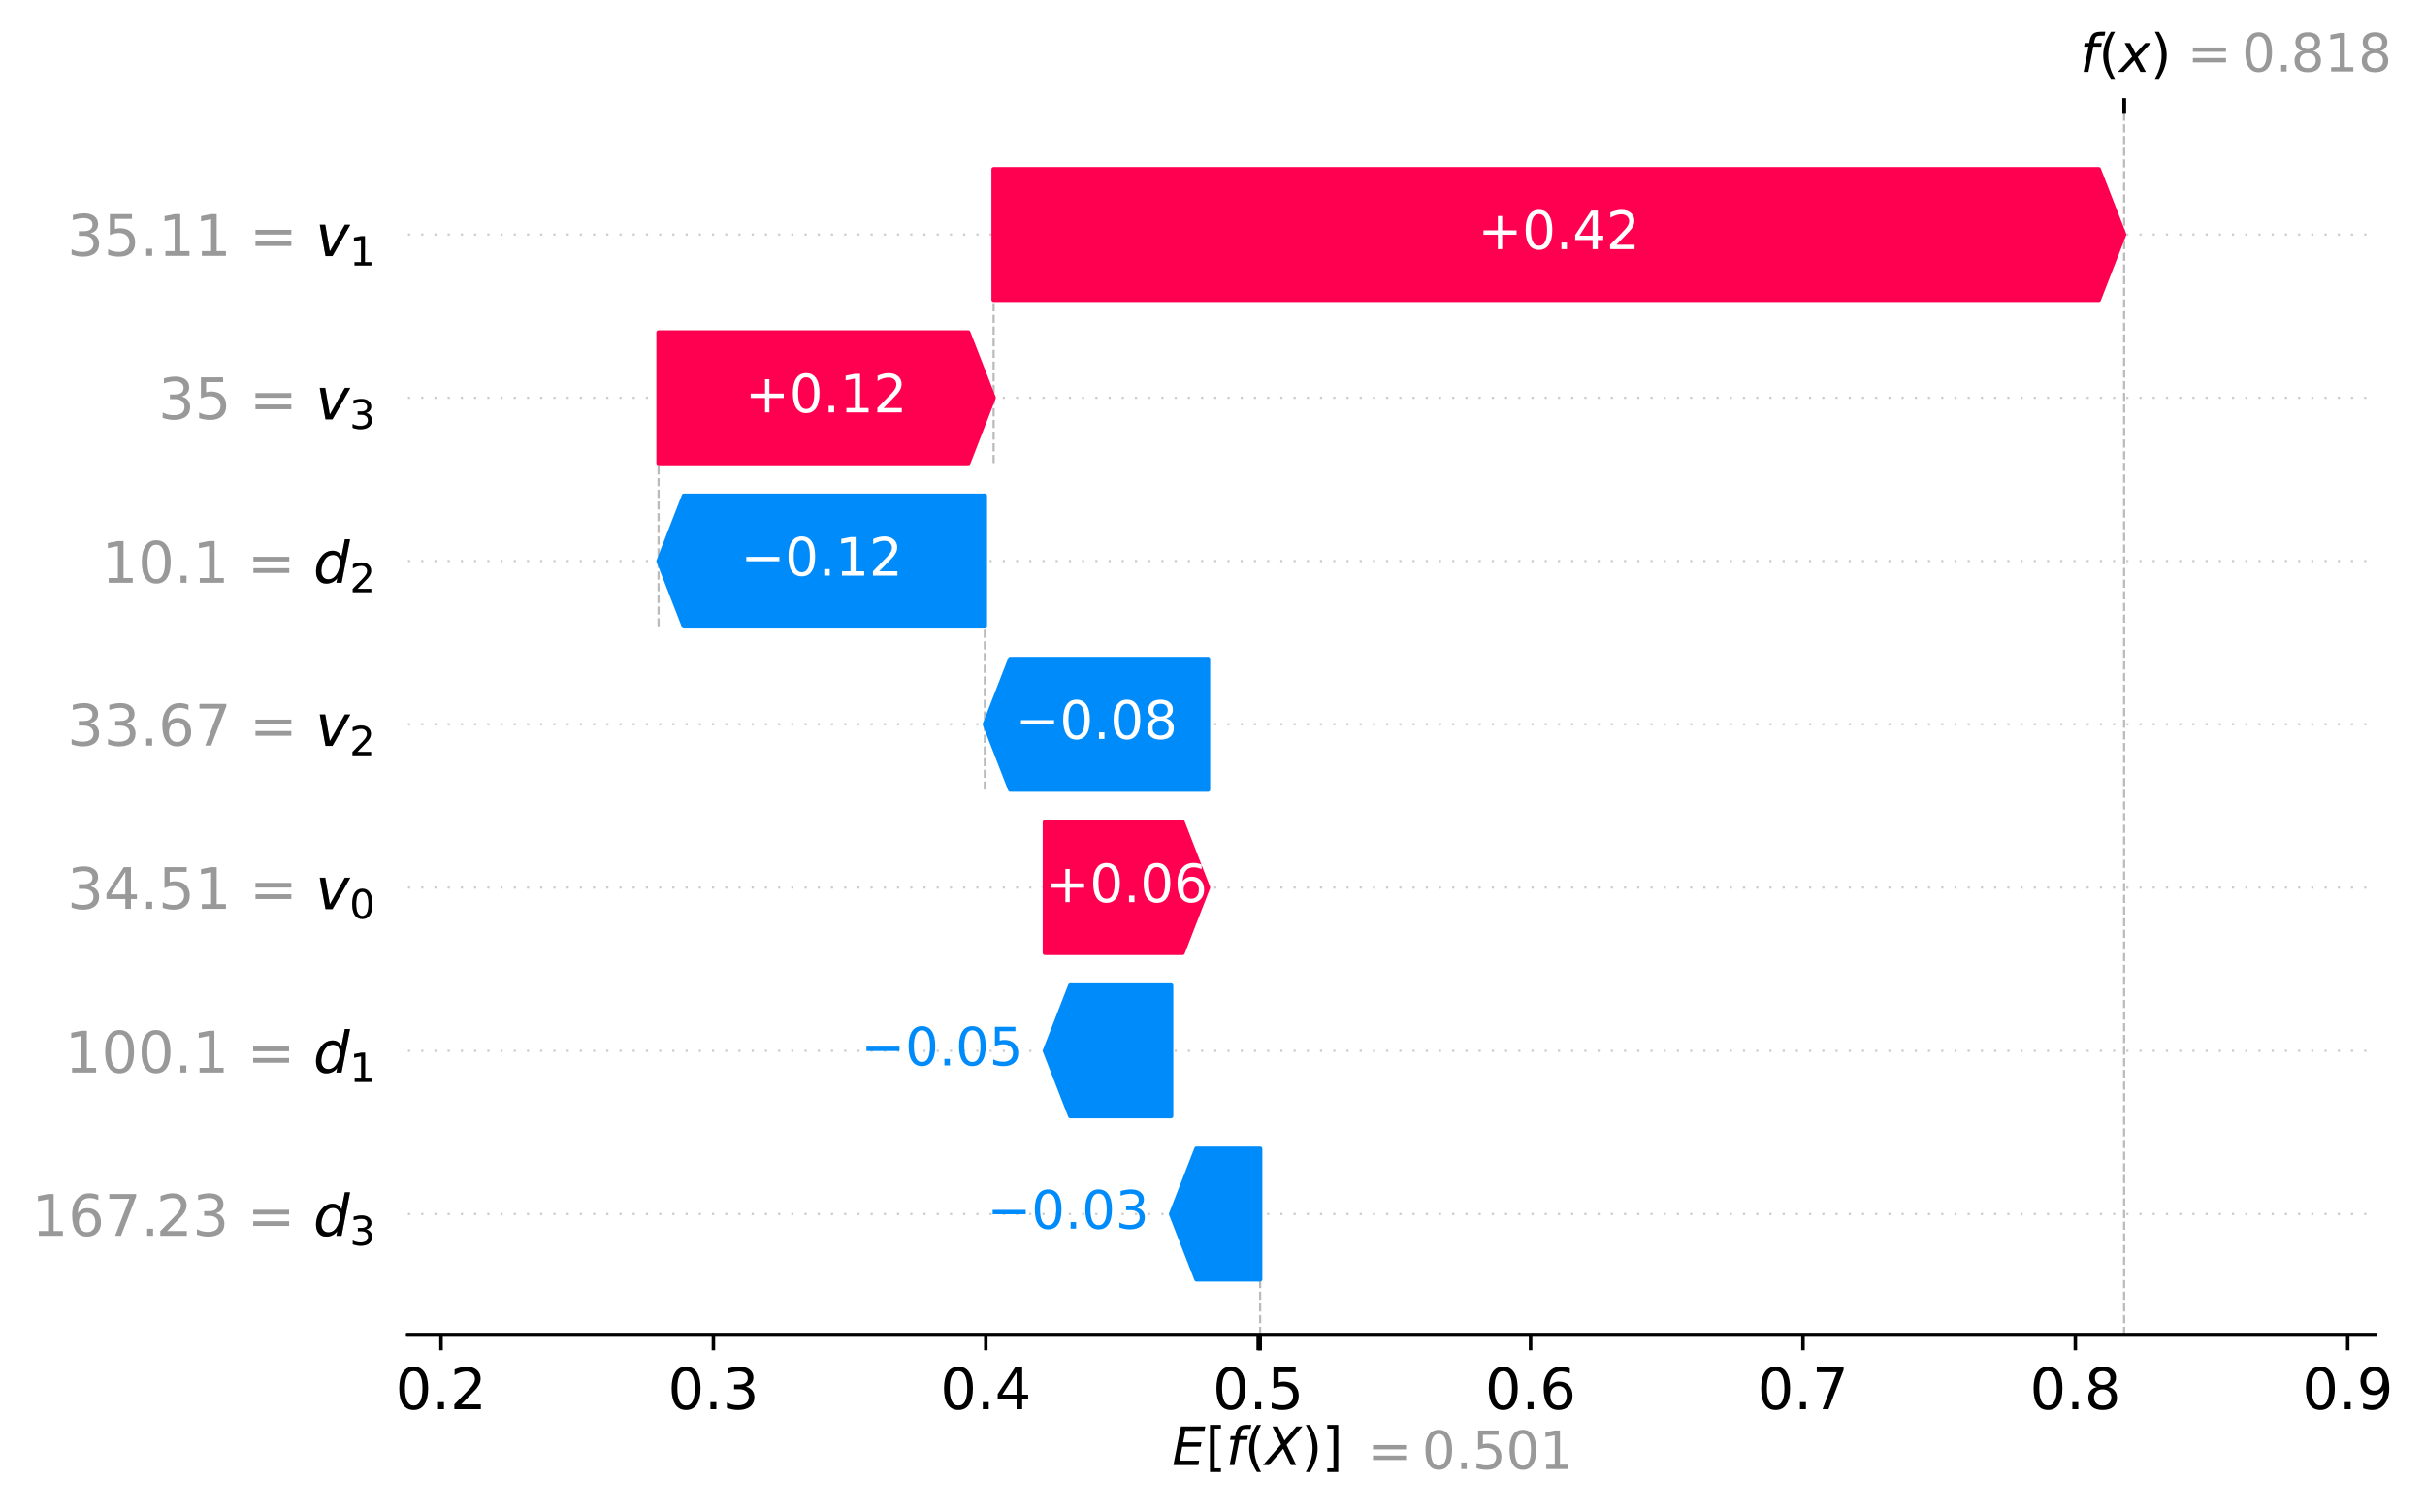 <?xml version="1.0" encoding="utf-8" standalone="no"?>
<!DOCTYPE svg PUBLIC "-//W3C//DTD SVG 1.1//EN"
  "http://www.w3.org/Graphics/SVG/1.1/DTD/svg11.dtd">
<!-- Created with matplotlib (https://matplotlib.org/) -->
<svg height="343.265pt" version="1.1" viewBox="0 0 550.4 343.265" width="550.4pt" xmlns="http://www.w3.org/2000/svg" xmlns:xlink="http://www.w3.org/1999/xlink">
 <defs>
  <style type="text/css">*{stroke-linecap:butt;stroke-linejoin:round;}</style>
 </defs>
 <g id="figure_1">
  <g id="patch_1">
   <path d="M 0 343.265 
L 550.4 343.265 
L 550.4 0 
L 0 0 
z
" style="fill:#ffffff;"/>
  </g>
  <g id="axes_1">
   <g id="patch_2">
    <path d="M 92.59 303.014 
L 538.99 303.014 
L 538.99 25.814 
L 92.59 25.814 
z
" style="fill:#ffffff;"/>
   </g>
   <g id="line2d_1">
    <path clip-path="url(#peb318f3919)" d="M 225.521 105.12 
L 225.521 38.414 
" style="fill:none;stroke:#bbbbbb;stroke-dasharray:1.85,0.8;stroke-dashoffset:0;stroke-width:0.5;"/>
   </g>
   <g id="line2d_2">
    <path clip-path="url(#peb318f3919)" d="M 149.471 142.178 
L 149.471 75.473 
" style="fill:none;stroke:#bbbbbb;stroke-dasharray:1.85,0.8;stroke-dashoffset:0;stroke-width:0.5;"/>
   </g>
   <g id="line2d_3">
    <path clip-path="url(#peb318f3919)" d="M 223.528 179.237 
L 223.528 112.531 
" style="fill:none;stroke:#bbbbbb;stroke-dasharray:1.85,0.8;stroke-dashoffset:0;stroke-width:0.5;"/>
   </g>
   <g id="line2d_4">
    <path clip-path="url(#peb318f3919)" d="M 92.59 275.59 
L 538.99 275.59 
" style="fill:none;stroke:#cccccc;stroke-dasharray:0.5,2.5;stroke-dashoffset:0;stroke-width:0.5;"/>
   </g>
   <g id="line2d_5">
    <path clip-path="url(#peb318f3919)" d="M 92.59 238.531 
L 538.99 238.531 
" style="fill:none;stroke:#cccccc;stroke-dasharray:0.5,2.5;stroke-dashoffset:0;stroke-width:0.5;"/>
   </g>
   <g id="line2d_6">
    <path clip-path="url(#peb318f3919)" d="M 92.59 201.473 
L 538.99 201.473 
" style="fill:none;stroke:#cccccc;stroke-dasharray:0.5,2.5;stroke-dashoffset:0;stroke-width:0.5;"/>
   </g>
   <g id="line2d_7">
    <path clip-path="url(#peb318f3919)" d="M 92.59 164.414 
L 538.99 164.414 
" style="fill:none;stroke:#cccccc;stroke-dasharray:0.5,2.5;stroke-dashoffset:0;stroke-width:0.5;"/>
   </g>
   <g id="line2d_8">
    <path clip-path="url(#peb318f3919)" d="M 92.59 127.355 
L 538.99 127.355 
" style="fill:none;stroke:#cccccc;stroke-dasharray:0.5,2.5;stroke-dashoffset:0;stroke-width:0.5;"/>
   </g>
   <g id="line2d_9">
    <path clip-path="url(#peb318f3919)" d="M 92.59 90.296 
L 538.99 90.296 
" style="fill:none;stroke:#cccccc;stroke-dasharray:0.5,2.5;stroke-dashoffset:0;stroke-width:0.5;"/>
   </g>
   <g id="line2d_10">
    <path clip-path="url(#peb318f3919)" d="M 92.59 53.237 
L 538.99 53.237 
" style="fill:none;stroke:#cccccc;stroke-dasharray:0.5,2.5;stroke-dashoffset:0;stroke-width:0.5;"/>
   </g>
   <g id="line2d_11">
    <path clip-path="url(#peb318f3919)" d="M 286.013 303.014 
L 286.013 263.414 
" style="fill:none;stroke:#bbbbbb;stroke-dasharray:1.85,0.8;stroke-dashoffset:0;stroke-width:0.5;"/>
   </g>
   <g id="line2d_12">
    <path clip-path="url(#peb318f3919)" d="M 482.109 303.014 
L 482.109 25.814 
" style="fill:none;stroke:#bbbbbb;stroke-dasharray:1.85,0.8;stroke-dashoffset:0;stroke-width:0.5;"/>
   </g>
   <g id="patch_3">
    <path clip-path="url(#peb318f3919)" d="M 222.194 68.061 
L 518.699 68.061 
L 518.699 38.414 
L 222.194 38.414 
z
" style="fill:none;opacity:0;"/>
   </g>
   <g id="patch_4">
    <path clip-path="url(#peb318f3919)" d="M 146.145 105.12 
L 262.111 105.12 
L 262.111 75.473 
L 146.145 75.473 
z
" style="fill:none;opacity:0;"/>
   </g>
   <g id="patch_5">
    <path clip-path="url(#peb318f3919)" d="M 233.829 216.296 
L 310.763 216.296 
L 310.763 186.649 
L 233.829 186.649 
z
" style="fill:none;opacity:0;"/>
   </g>
   <g id="patch_6">
    <path clip-path="url(#peb318f3919)" d="M 226.854 142.178 
L 112.881 142.178 
L 112.881 112.531 
L 226.854 112.531 
z
" style="fill:none;opacity:0;"/>
   </g>
   <g id="patch_7">
    <path clip-path="url(#peb318f3919)" d="M 277.499 179.237 
L 186.937 179.237 
L 186.937 149.59 
L 277.499 149.59 
z
" style="fill:none;opacity:0;"/>
   </g>
   <g id="patch_8">
    <path clip-path="url(#peb318f3919)" d="M 269.127 253.355 
L 200.566 253.355 
L 200.566 223.708 
L 269.127 223.708 
z
" style="fill:none;opacity:0;"/>
   </g>
   <g id="patch_9">
    <path clip-path="url(#peb318f3919)" d="M 289.339 290.414 
L 229.211 290.414 
L 229.211 260.767 
L 289.339 260.767 
z
" style="fill:none;opacity:0;"/>
   </g>
   <g id="patch_10">
    <path clip-path="url(#peb318f3919)" d="M 482.109 53.237 
L 476.349 68.061 
L 476.349 68.061 
L 225.521 68.061 
L 225.521 38.414 
L 476.349 38.414 
L 476.349 38.414 
z
" style="fill:#ff0051;stroke:#ff0051;stroke-linejoin:miter;"/>
   </g>
   <g id="patch_11">
    <path clip-path="url(#peb318f3919)" d="M 225.521 90.296 
L 219.761 105.12 
L 219.761 105.12 
L 149.471 105.12 
L 149.471 75.473 
L 219.761 75.473 
L 219.761 75.473 
z
" style="fill:#ff0051;stroke:#ff0051;stroke-linejoin:miter;"/>
   </g>
   <g id="patch_12">
    <path clip-path="url(#peb318f3919)" d="M 274.173 201.473 
L 268.413 216.296 
L 268.413 216.296 
L 237.156 216.296 
L 237.156 186.649 
L 268.413 186.649 
L 268.413 186.649 
z
" style="fill:#ff0051;stroke:#ff0051;stroke-linejoin:miter;"/>
   </g>
   <g id="patch_13">
    <path clip-path="url(#peb318f3919)" d="M 149.471 127.355 
L 155.231 112.531 
L 155.231 112.531 
L 223.528 112.531 
L 223.528 142.178 
L 155.231 142.178 
L 155.231 142.178 
z
" style="fill:#008bfb;stroke:#008bfb;stroke-linejoin:miter;"/>
   </g>
   <g id="patch_14">
    <path clip-path="url(#peb318f3919)" d="M 223.528 164.414 
L 229.288 149.59 
L 229.288 149.59 
L 274.173 149.59 
L 274.173 179.237 
L 229.288 179.237 
L 229.288 179.237 
z
" style="fill:#008bfb;stroke:#008bfb;stroke-linejoin:miter;"/>
   </g>
   <g id="patch_15">
    <path clip-path="url(#peb318f3919)" d="M 237.156 238.531 
L 242.916 223.708 
L 242.916 223.708 
L 265.801 223.708 
L 265.801 253.355 
L 242.916 253.355 
L 242.916 253.355 
z
" style="fill:#008bfb;stroke:#008bfb;stroke-linejoin:miter;"/>
   </g>
   <g id="patch_16">
    <path clip-path="url(#peb318f3919)" d="M 265.801 275.59 
L 271.561 260.767 
L 271.561 260.767 
L 286.013 260.767 
L 286.013 290.414 
L 271.561 290.414 
L 271.561 290.414 
z
" style="fill:#008bfb;stroke:#008bfb;stroke-linejoin:miter;"/>
   </g>
   <g id="matplotlib.axis_1">
    <g id="xtick_1">
     <g id="line2d_13">
      <defs>
       <path d="M 0 0 
L 0 3.5 
" id="m103cab2865" style="stroke:#000000;stroke-width:0.8;"/>
      </defs>
      <g>
       <use style="stroke:#000000;stroke-width:0.8;" x="100.099" xlink:href="#m103cab2865" y="303.014"/>
      </g>
     </g>
     <g id="text_1">
      <!-- 0.2 -->
      <g transform="translate(89.762 319.892)scale(0.13 -0.13)">
       <defs>
        <path d="M 31.781 66.406 
Q 24.172 66.406 20.328 58.906 
Q 16.5 51.422 16.5 36.375 
Q 16.5 21.391 20.328 13.891 
Q 24.172 6.391 31.781 6.391 
Q 39.453 6.391 43.281 13.891 
Q 47.125 21.391 47.125 36.375 
Q 47.125 51.422 43.281 58.906 
Q 39.453 66.406 31.781 66.406 
z
M 31.781 74.219 
Q 44.047 74.219 50.516 64.516 
Q 56.984 54.828 56.984 36.375 
Q 56.984 17.969 50.516 8.266 
Q 44.047 -1.422 31.781 -1.422 
Q 19.531 -1.422 13.062 8.266 
Q 6.594 17.969 6.594 36.375 
Q 6.594 54.828 13.062 64.516 
Q 19.531 74.219 31.781 74.219 
z
" id="DejaVuSans-48"/>
        <path d="M 10.688 12.406 
L 21 12.406 
L 21 0 
L 10.688 0 
z
" id="DejaVuSans-46"/>
        <path d="M 19.188 8.297 
L 53.609 8.297 
L 53.609 0 
L 7.328 0 
L 7.328 8.297 
Q 12.938 14.109 22.625 23.891 
Q 32.328 33.688 34.812 36.531 
Q 39.547 41.844 41.422 45.531 
Q 43.312 49.219 43.312 52.781 
Q 43.312 58.594 39.234 62.25 
Q 35.156 65.922 28.609 65.922 
Q 23.969 65.922 18.812 64.312 
Q 13.672 62.703 7.812 59.422 
L 7.812 69.391 
Q 13.766 71.781 18.938 73 
Q 24.125 74.219 28.422 74.219 
Q 39.75 74.219 46.484 68.547 
Q 53.219 62.891 53.219 53.422 
Q 53.219 48.922 51.531 44.891 
Q 49.859 40.875 45.406 35.406 
Q 44.188 33.984 37.641 27.219 
Q 31.109 20.453 19.188 8.297 
z
" id="DejaVuSans-50"/>
       </defs>
       <use xlink:href="#DejaVuSans-48"/>
       <use x="63.623" xlink:href="#DejaVuSans-46"/>
       <use x="95.41" xlink:href="#DejaVuSans-50"/>
      </g>
     </g>
    </g>
    <g id="xtick_2">
     <g id="line2d_14">
      <g>
       <use style="stroke:#000000;stroke-width:0.8;" x="161.923" xlink:href="#m103cab2865" y="303.014"/>
      </g>
     </g>
     <g id="text_2">
      <!-- 0.3 -->
      <g transform="translate(151.586 319.892)scale(0.13 -0.13)">
       <defs>
        <path d="M 40.578 39.312 
Q 47.656 37.797 51.625 33 
Q 55.609 28.219 55.609 21.188 
Q 55.609 10.406 48.188 4.484 
Q 40.766 -1.422 27.094 -1.422 
Q 22.516 -1.422 17.656 -0.516 
Q 12.797 0.391 7.625 2.203 
L 7.625 11.719 
Q 11.719 9.328 16.594 8.109 
Q 21.484 6.891 26.812 6.891 
Q 36.078 6.891 40.938 10.547 
Q 45.797 14.203 45.797 21.188 
Q 45.797 27.641 41.281 31.266 
Q 36.766 34.906 28.719 34.906 
L 20.219 34.906 
L 20.219 43.016 
L 29.109 43.016 
Q 36.375 43.016 40.234 45.922 
Q 44.094 48.828 44.094 54.297 
Q 44.094 59.906 40.109 62.906 
Q 36.141 65.922 28.719 65.922 
Q 24.656 65.922 20.016 65.031 
Q 15.375 64.156 9.812 62.312 
L 9.812 71.094 
Q 15.438 72.656 20.344 73.438 
Q 25.25 74.219 29.594 74.219 
Q 40.828 74.219 47.359 69.109 
Q 53.906 64.016 53.906 55.328 
Q 53.906 49.266 50.438 45.094 
Q 46.969 40.922 40.578 39.312 
z
" id="DejaVuSans-51"/>
       </defs>
       <use xlink:href="#DejaVuSans-48"/>
       <use x="63.623" xlink:href="#DejaVuSans-46"/>
       <use x="95.41" xlink:href="#DejaVuSans-51"/>
      </g>
     </g>
    </g>
    <g id="xtick_3">
     <g id="line2d_15">
      <g>
       <use style="stroke:#000000;stroke-width:0.8;" x="223.746" xlink:href="#m103cab2865" y="303.014"/>
      </g>
     </g>
     <g id="text_3">
      <!-- 0.4 -->
      <g transform="translate(213.409 319.892)scale(0.13 -0.13)">
       <defs>
        <path d="M 37.797 64.312 
L 12.891 25.391 
L 37.797 25.391 
z
M 35.203 72.906 
L 47.609 72.906 
L 47.609 25.391 
L 58.016 25.391 
L 58.016 17.188 
L 47.609 17.188 
L 47.609 0 
L 37.797 0 
L 37.797 17.188 
L 4.891 17.188 
L 4.891 26.703 
z
" id="DejaVuSans-52"/>
       </defs>
       <use xlink:href="#DejaVuSans-48"/>
       <use x="63.623" xlink:href="#DejaVuSans-46"/>
       <use x="95.41" xlink:href="#DejaVuSans-52"/>
      </g>
     </g>
    </g>
    <g id="xtick_4">
     <g id="line2d_16">
      <g>
       <use style="stroke:#000000;stroke-width:0.8;" x="285.569" xlink:href="#m103cab2865" y="303.014"/>
      </g>
     </g>
     <g id="text_4">
      <!-- 0.5 -->
      <g transform="translate(275.232 319.892)scale(0.13 -0.13)">
       <defs>
        <path d="M 10.797 72.906 
L 49.516 72.906 
L 49.516 64.594 
L 19.828 64.594 
L 19.828 46.734 
Q 21.969 47.469 24.109 47.828 
Q 26.266 48.188 28.422 48.188 
Q 40.625 48.188 47.75 41.5 
Q 54.891 34.812 54.891 23.391 
Q 54.891 11.625 47.562 5.094 
Q 40.234 -1.422 26.906 -1.422 
Q 22.312 -1.422 17.547 -0.641 
Q 12.797 0.141 7.719 1.703 
L 7.719 11.625 
Q 12.109 9.234 16.797 8.062 
Q 21.484 6.891 26.703 6.891 
Q 35.156 6.891 40.078 11.328 
Q 45.016 15.766 45.016 23.391 
Q 45.016 31 40.078 35.438 
Q 35.156 39.891 26.703 39.891 
Q 22.75 39.891 18.812 39.016 
Q 14.891 38.141 10.797 36.281 
z
" id="DejaVuSans-53"/>
       </defs>
       <use xlink:href="#DejaVuSans-48"/>
       <use x="63.623" xlink:href="#DejaVuSans-46"/>
       <use x="95.41" xlink:href="#DejaVuSans-53"/>
      </g>
     </g>
    </g>
    <g id="xtick_5">
     <g id="line2d_17">
      <g>
       <use style="stroke:#000000;stroke-width:0.8;" x="347.393" xlink:href="#m103cab2865" y="303.014"/>
      </g>
     </g>
     <g id="text_5">
      <!-- 0.6 -->
      <g transform="translate(337.056 319.892)scale(0.13 -0.13)">
       <defs>
        <path d="M 33.016 40.375 
Q 26.375 40.375 22.484 35.828 
Q 18.609 31.297 18.609 23.391 
Q 18.609 15.531 22.484 10.953 
Q 26.375 6.391 33.016 6.391 
Q 39.656 6.391 43.531 10.953 
Q 47.406 15.531 47.406 23.391 
Q 47.406 31.297 43.531 35.828 
Q 39.656 40.375 33.016 40.375 
z
M 52.594 71.297 
L 52.594 62.312 
Q 48.875 64.062 45.094 64.984 
Q 41.312 65.922 37.594 65.922 
Q 27.828 65.922 22.672 59.328 
Q 17.531 52.734 16.797 39.406 
Q 19.672 43.656 24.016 45.922 
Q 28.375 48.188 33.594 48.188 
Q 44.578 48.188 50.953 41.516 
Q 57.328 34.859 57.328 23.391 
Q 57.328 12.156 50.688 5.359 
Q 44.047 -1.422 33.016 -1.422 
Q 20.359 -1.422 13.672 8.266 
Q 6.984 17.969 6.984 36.375 
Q 6.984 53.656 15.188 63.938 
Q 23.391 74.219 37.203 74.219 
Q 40.922 74.219 44.703 73.484 
Q 48.484 72.75 52.594 71.297 
z
" id="DejaVuSans-54"/>
       </defs>
       <use xlink:href="#DejaVuSans-48"/>
       <use x="63.623" xlink:href="#DejaVuSans-46"/>
       <use x="95.41" xlink:href="#DejaVuSans-54"/>
      </g>
     </g>
    </g>
    <g id="xtick_6">
     <g id="line2d_18">
      <g>
       <use style="stroke:#000000;stroke-width:0.8;" x="409.216" xlink:href="#m103cab2865" y="303.014"/>
      </g>
     </g>
     <g id="text_6">
      <!-- 0.7 -->
      <g transform="translate(398.879 319.892)scale(0.13 -0.13)">
       <defs>
        <path d="M 8.203 72.906 
L 55.078 72.906 
L 55.078 68.703 
L 28.609 0 
L 18.312 0 
L 43.219 64.594 
L 8.203 64.594 
z
" id="DejaVuSans-55"/>
       </defs>
       <use xlink:href="#DejaVuSans-48"/>
       <use x="63.623" xlink:href="#DejaVuSans-46"/>
       <use x="95.41" xlink:href="#DejaVuSans-55"/>
      </g>
     </g>
    </g>
    <g id="xtick_7">
     <g id="line2d_19">
      <g>
       <use style="stroke:#000000;stroke-width:0.8;" x="471.039" xlink:href="#m103cab2865" y="303.014"/>
      </g>
     </g>
     <g id="text_7">
      <!-- 0.8 -->
      <g transform="translate(460.702 319.892)scale(0.13 -0.13)">
       <defs>
        <path d="M 31.781 34.625 
Q 24.75 34.625 20.719 30.859 
Q 16.703 27.094 16.703 20.516 
Q 16.703 13.922 20.719 10.156 
Q 24.75 6.391 31.781 6.391 
Q 38.812 6.391 42.859 10.172 
Q 46.922 13.969 46.922 20.516 
Q 46.922 27.094 42.891 30.859 
Q 38.875 34.625 31.781 34.625 
z
M 21.922 38.812 
Q 15.578 40.375 12.031 44.719 
Q 8.5 49.078 8.5 55.328 
Q 8.5 64.062 14.719 69.141 
Q 20.953 74.219 31.781 74.219 
Q 42.672 74.219 48.875 69.141 
Q 55.078 64.062 55.078 55.328 
Q 55.078 49.078 51.531 44.719 
Q 48 40.375 41.703 38.812 
Q 48.828 37.156 52.797 32.312 
Q 56.781 27.484 56.781 20.516 
Q 56.781 9.906 50.312 4.234 
Q 43.844 -1.422 31.781 -1.422 
Q 19.734 -1.422 13.25 4.234 
Q 6.781 9.906 6.781 20.516 
Q 6.781 27.484 10.781 32.312 
Q 14.797 37.156 21.922 38.812 
z
M 18.312 54.391 
Q 18.312 48.734 21.844 45.562 
Q 25.391 42.391 31.781 42.391 
Q 38.141 42.391 41.719 45.562 
Q 45.312 48.734 45.312 54.391 
Q 45.312 60.062 41.719 63.234 
Q 38.141 66.406 31.781 66.406 
Q 25.391 66.406 21.844 63.234 
Q 18.312 60.062 18.312 54.391 
z
" id="DejaVuSans-56"/>
       </defs>
       <use xlink:href="#DejaVuSans-48"/>
       <use x="63.623" xlink:href="#DejaVuSans-46"/>
       <use x="95.41" xlink:href="#DejaVuSans-56"/>
      </g>
     </g>
    </g>
    <g id="xtick_8">
     <g id="line2d_20">
      <g>
       <use style="stroke:#000000;stroke-width:0.8;" x="532.863" xlink:href="#m103cab2865" y="303.014"/>
      </g>
     </g>
     <g id="text_8">
      <!-- 0.9 -->
      <g transform="translate(522.526 319.892)scale(0.13 -0.13)">
       <defs>
        <path d="M 10.984 1.516 
L 10.984 10.5 
Q 14.703 8.734 18.5 7.812 
Q 22.312 6.891 25.984 6.891 
Q 35.75 6.891 40.891 13.453 
Q 46.047 20.016 46.781 33.406 
Q 43.953 29.203 39.594 26.953 
Q 35.25 24.703 29.984 24.703 
Q 19.047 24.703 12.672 31.312 
Q 6.297 37.938 6.297 49.422 
Q 6.297 60.641 12.938 67.422 
Q 19.578 74.219 30.609 74.219 
Q 43.266 74.219 49.922 64.516 
Q 56.594 54.828 56.594 36.375 
Q 56.594 19.141 48.406 8.859 
Q 40.234 -1.422 26.422 -1.422 
Q 22.703 -1.422 18.891 -0.688 
Q 15.094 0.047 10.984 1.516 
z
M 30.609 32.422 
Q 37.25 32.422 41.125 36.953 
Q 45.016 41.5 45.016 49.422 
Q 45.016 57.281 41.125 61.844 
Q 37.25 66.406 30.609 66.406 
Q 23.969 66.406 20.094 61.844 
Q 16.219 57.281 16.219 49.422 
Q 16.219 41.5 20.094 36.953 
Q 23.969 32.422 30.609 32.422 
z
" id="DejaVuSans-57"/>
       </defs>
       <use xlink:href="#DejaVuSans-48"/>
       <use x="63.623" xlink:href="#DejaVuSans-46"/>
       <use x="95.41" xlink:href="#DejaVuSans-57"/>
      </g>
     </g>
    </g>
   </g>
   <g id="matplotlib.axis_2">
    <g id="ytick_1">
     <g id="text_9">
      <!-- 167.23 = $d_3$ -->
      <g style="fill:#999999;" transform="translate(7.2 280.529)scale(0.13 -0.13)">
       <defs>
        <path d="M 12.406 8.297 
L 28.516 8.297 
L 28.516 63.922 
L 10.984 60.406 
L 10.984 69.391 
L 28.422 72.906 
L 38.281 72.906 
L 38.281 8.297 
L 54.391 8.297 
L 54.391 0 
L 12.406 0 
z
" id="DejaVuSans-49"/>
        <path id="DejaVuSans-32"/>
        <path d="M 10.594 45.406 
L 73.188 45.406 
L 73.188 37.203 
L 10.594 37.203 
z
M 10.594 25.484 
L 73.188 25.484 
L 73.188 17.188 
L 10.594 17.188 
z
" id="DejaVuSans-61"/>
        <path d="M 41.797 8.203 
Q 38.188 3.469 33.25 1.016 
Q 28.328 -1.422 22.312 -1.422 
Q 14.109 -1.422 9.344 4.172 
Q 4.594 9.766 4.594 19.484 
Q 4.594 27.594 7.469 34.938 
Q 10.359 42.281 15.828 48.094 
Q 19.438 51.953 23.969 53.969 
Q 28.516 56 33.5 56 
Q 38.766 56 42.797 53.453 
Q 46.828 50.922 49.031 46.188 
L 54.891 75.984 
L 63.922 75.984 
L 49.125 0 
L 40.094 0 
z
M 13.922 21.094 
Q 13.922 14.016 17.109 10.062 
Q 20.312 6.109 25.984 6.109 
Q 30.172 6.109 33.766 8.125 
Q 37.359 10.156 40.094 14.109 
Q 42.969 18.219 44.625 23.578 
Q 46.297 28.953 46.297 34.188 
Q 46.297 40.969 43.094 44.766 
Q 39.891 48.578 34.281 48.578 
Q 30.031 48.578 26.359 46.578 
Q 22.703 44.578 20.125 40.828 
Q 17.281 36.766 15.594 31.391 
Q 13.922 26.031 13.922 21.094 
z
" id="DejaVuSans-Oblique-100"/>
       </defs>
       <use transform="translate(0 0.016)" xlink:href="#DejaVuSans-49"/>
       <use transform="translate(63.623 0.016)" xlink:href="#DejaVuSans-54"/>
       <use transform="translate(127.246 0.016)" xlink:href="#DejaVuSans-55"/>
       <use transform="translate(190.869 0.016)" xlink:href="#DejaVuSans-46"/>
       <use transform="translate(217.156 0.016)" xlink:href="#DejaVuSans-50"/>
       <use transform="translate(280.779 0.016)" xlink:href="#DejaVuSans-51"/>
       <use transform="translate(344.402 0.016)" xlink:href="#DejaVuSans-32"/>
       <use transform="translate(376.189 0.016)" xlink:href="#DejaVuSans-61"/>
       <use transform="translate(459.979 0.016)" xlink:href="#DejaVuSans-32"/>
       <use transform="translate(491.766 0.016)" xlink:href="#DejaVuSans-Oblique-100"/>
       <use transform="translate(555.242 -16.391)scale(0.7)" xlink:href="#DejaVuSans-51"/>
      </g>
     </g>
    </g>
    <g id="ytick_2">
     <g id="text_10">
      <!-- 100.1 = $d_1$ -->
      <g style="fill:#999999;" transform="translate(14.74 243.47)scale(0.13 -0.13)">
       <use transform="translate(0 0.016)" xlink:href="#DejaVuSans-49"/>
       <use transform="translate(63.623 0.016)" xlink:href="#DejaVuSans-48"/>
       <use transform="translate(127.246 0.016)" xlink:href="#DejaVuSans-48"/>
       <use transform="translate(190.869 0.016)" xlink:href="#DejaVuSans-46"/>
       <use transform="translate(222.656 0.016)" xlink:href="#DejaVuSans-49"/>
       <use transform="translate(286.279 0.016)" xlink:href="#DejaVuSans-32"/>
       <use transform="translate(318.066 0.016)" xlink:href="#DejaVuSans-61"/>
       <use transform="translate(401.855 0.016)" xlink:href="#DejaVuSans-32"/>
       <use transform="translate(433.643 0.016)" xlink:href="#DejaVuSans-Oblique-100"/>
       <use transform="translate(497.119 -16.391)scale(0.7)" xlink:href="#DejaVuSans-49"/>
      </g>
     </g>
    </g>
    <g id="ytick_3">
     <g id="text_11">
      <!-- 34.51 = $v_0$ -->
      <g style="fill:#999999;" transform="translate(15.26 206.412)scale(0.13 -0.13)">
       <defs>
        <path d="M 7.172 54.688 
L 16.703 54.688 
L 24.703 8.203 
L 50.875 54.688 
L 60.406 54.688 
L 29.297 0 
L 17.188 0 
z
" id="DejaVuSans-Oblique-118"/>
       </defs>
       <use transform="translate(0 0.781)" xlink:href="#DejaVuSans-51"/>
       <use transform="translate(63.623 0.781)" xlink:href="#DejaVuSans-52"/>
       <use transform="translate(127.246 0.781)" xlink:href="#DejaVuSans-46"/>
       <use transform="translate(159.033 0.781)" xlink:href="#DejaVuSans-53"/>
       <use transform="translate(222.656 0.781)" xlink:href="#DejaVuSans-49"/>
       <use transform="translate(286.279 0.781)" xlink:href="#DejaVuSans-32"/>
       <use transform="translate(318.066 0.781)" xlink:href="#DejaVuSans-61"/>
       <use transform="translate(401.855 0.781)" xlink:href="#DejaVuSans-32"/>
       <use transform="translate(433.643 0.781)" xlink:href="#DejaVuSans-Oblique-118"/>
       <use transform="translate(492.822 -15.625)scale(0.7)" xlink:href="#DejaVuSans-48"/>
      </g>
     </g>
    </g>
    <g id="ytick_4">
     <g id="text_12">
      <!-- 33.67 = $v_2$ -->
      <g style="fill:#999999;" transform="translate(15.26 169.353)scale(0.13 -0.13)">
       <use transform="translate(0 0.781)" xlink:href="#DejaVuSans-51"/>
       <use transform="translate(63.623 0.781)" xlink:href="#DejaVuSans-51"/>
       <use transform="translate(127.246 0.781)" xlink:href="#DejaVuSans-46"/>
       <use transform="translate(159.033 0.781)" xlink:href="#DejaVuSans-54"/>
       <use transform="translate(222.656 0.781)" xlink:href="#DejaVuSans-55"/>
       <use transform="translate(286.279 0.781)" xlink:href="#DejaVuSans-32"/>
       <use transform="translate(318.066 0.781)" xlink:href="#DejaVuSans-61"/>
       <use transform="translate(401.855 0.781)" xlink:href="#DejaVuSans-32"/>
       <use transform="translate(433.643 0.781)" xlink:href="#DejaVuSans-Oblique-118"/>
       <use transform="translate(492.822 -15.625)scale(0.7)" xlink:href="#DejaVuSans-50"/>
      </g>
     </g>
    </g>
    <g id="ytick_5">
     <g id="text_13">
      <!-- 10.1 = $d_2$ -->
      <g style="fill:#999999;" transform="translate(23.06 132.294)scale(0.13 -0.13)">
       <use transform="translate(0 0.016)" xlink:href="#DejaVuSans-49"/>
       <use transform="translate(63.623 0.016)" xlink:href="#DejaVuSans-48"/>
       <use transform="translate(127.246 0.016)" xlink:href="#DejaVuSans-46"/>
       <use transform="translate(159.033 0.016)" xlink:href="#DejaVuSans-49"/>
       <use transform="translate(222.656 0.016)" xlink:href="#DejaVuSans-32"/>
       <use transform="translate(254.443 0.016)" xlink:href="#DejaVuSans-61"/>
       <use transform="translate(338.232 0.016)" xlink:href="#DejaVuSans-32"/>
       <use transform="translate(370.02 0.016)" xlink:href="#DejaVuSans-Oblique-100"/>
       <use transform="translate(433.496 -16.391)scale(0.7)" xlink:href="#DejaVuSans-50"/>
      </g>
     </g>
    </g>
    <g id="ytick_6">
     <g id="text_14">
      <!-- 35 = $v_3$ -->
      <g style="fill:#999999;" transform="translate(35.93 95.235)scale(0.13 -0.13)">
       <use transform="translate(0 0.781)" xlink:href="#DejaVuSans-51"/>
       <use transform="translate(63.623 0.781)" xlink:href="#DejaVuSans-53"/>
       <use transform="translate(127.246 0.781)" xlink:href="#DejaVuSans-32"/>
       <use transform="translate(159.033 0.781)" xlink:href="#DejaVuSans-61"/>
       <use transform="translate(242.822 0.781)" xlink:href="#DejaVuSans-32"/>
       <use transform="translate(274.609 0.781)" xlink:href="#DejaVuSans-Oblique-118"/>
       <use transform="translate(333.789 -15.625)scale(0.7)" xlink:href="#DejaVuSans-51"/>
      </g>
     </g>
    </g>
    <g id="ytick_7">
     <g id="text_15">
      <!-- 35.11 = $v_1$ -->
      <g style="fill:#999999;" transform="translate(15.26 58.176)scale(0.13 -0.13)">
       <use transform="translate(0 0.781)" xlink:href="#DejaVuSans-51"/>
       <use transform="translate(63.623 0.781)" xlink:href="#DejaVuSans-53"/>
       <use transform="translate(127.246 0.781)" xlink:href="#DejaVuSans-46"/>
       <use transform="translate(159.033 0.781)" xlink:href="#DejaVuSans-49"/>
       <use transform="translate(222.656 0.781)" xlink:href="#DejaVuSans-49"/>
       <use transform="translate(286.279 0.781)" xlink:href="#DejaVuSans-32"/>
       <use transform="translate(318.066 0.781)" xlink:href="#DejaVuSans-61"/>
       <use transform="translate(401.855 0.781)" xlink:href="#DejaVuSans-32"/>
       <use transform="translate(433.643 0.781)" xlink:href="#DejaVuSans-Oblique-118"/>
       <use transform="translate(492.822 -15.625)scale(0.7)" xlink:href="#DejaVuSans-49"/>
      </g>
     </g>
    </g>
    <g id="ytick_8">
     <g id="text_16">
      <!--  $d_3$ -->
      <g transform="translate(67 280.529)scale(0.13 -0.13)">
       <use transform="translate(0 0.016)" xlink:href="#DejaVuSans-32"/>
       <use transform="translate(31.787 0.016)" xlink:href="#DejaVuSans-Oblique-100"/>
       <use transform="translate(95.264 -16.391)scale(0.7)" xlink:href="#DejaVuSans-51"/>
      </g>
     </g>
    </g>
    <g id="ytick_9">
     <g id="text_17">
      <!--  $d_1$ -->
      <g transform="translate(67 243.47)scale(0.13 -0.13)">
       <use transform="translate(0 0.016)" xlink:href="#DejaVuSans-32"/>
       <use transform="translate(31.787 0.016)" xlink:href="#DejaVuSans-Oblique-100"/>
       <use transform="translate(95.264 -16.391)scale(0.7)" xlink:href="#DejaVuSans-49"/>
      </g>
     </g>
    </g>
    <g id="ytick_10">
     <g id="text_18">
      <!--  $v_0$ -->
      <g transform="translate(67.52 206.412)scale(0.13 -0.13)">
       <use transform="translate(0 0.312)" xlink:href="#DejaVuSans-32"/>
       <use transform="translate(31.787 0.312)" xlink:href="#DejaVuSans-Oblique-118"/>
       <use transform="translate(90.967 -16.094)scale(0.7)" xlink:href="#DejaVuSans-48"/>
      </g>
     </g>
    </g>
    <g id="ytick_11">
     <g id="text_19">
      <!--  $v_2$ -->
      <g transform="translate(67.52 169.353)scale(0.13 -0.13)">
       <use transform="translate(0 0.312)" xlink:href="#DejaVuSans-32"/>
       <use transform="translate(31.787 0.312)" xlink:href="#DejaVuSans-Oblique-118"/>
       <use transform="translate(90.967 -16.094)scale(0.7)" xlink:href="#DejaVuSans-50"/>
      </g>
     </g>
    </g>
    <g id="ytick_12">
     <g id="text_20">
      <!--  $d_2$ -->
      <g transform="translate(67 132.294)scale(0.13 -0.13)">
       <use transform="translate(0 0.016)" xlink:href="#DejaVuSans-32"/>
       <use transform="translate(31.787 0.016)" xlink:href="#DejaVuSans-Oblique-100"/>
       <use transform="translate(95.264 -16.391)scale(0.7)" xlink:href="#DejaVuSans-50"/>
      </g>
     </g>
    </g>
    <g id="ytick_13">
     <g id="text_21">
      <!--  $v_3$ -->
      <g transform="translate(67.52 95.235)scale(0.13 -0.13)">
       <use transform="translate(0 0.312)" xlink:href="#DejaVuSans-32"/>
       <use transform="translate(31.787 0.312)" xlink:href="#DejaVuSans-Oblique-118"/>
       <use transform="translate(90.967 -16.094)scale(0.7)" xlink:href="#DejaVuSans-51"/>
      </g>
     </g>
    </g>
    <g id="ytick_14">
     <g id="text_22">
      <!--  $v_1$ -->
      <g transform="translate(67.52 58.176)scale(0.13 -0.13)">
       <use transform="translate(0 0.312)" xlink:href="#DejaVuSans-32"/>
       <use transform="translate(31.787 0.312)" xlink:href="#DejaVuSans-Oblique-118"/>
       <use transform="translate(90.967 -16.094)scale(0.7)" xlink:href="#DejaVuSans-49"/>
      </g>
     </g>
    </g>
   </g>
   <g id="patch_17">
    <path d="M 92.59 303.014 
L 538.99 303.014 
" style="fill:none;stroke:#000000;stroke-linecap:square;stroke-linejoin:miter;stroke-width:0.8;"/>
   </g>
   <g id="text_23">
    <!-- +0.42 -->
    <g style="fill:#ffffff;" transform="translate(335.428 56.549)scale(0.12 -0.12)">
     <defs>
      <path d="M 46 62.703 
L 46 35.5 
L 73.188 35.5 
L 73.188 27.203 
L 46 27.203 
L 46 0 
L 37.797 0 
L 37.797 27.203 
L 10.594 27.203 
L 10.594 35.5 
L 37.797 35.5 
L 37.797 62.703 
z
" id="DejaVuSans-43"/>
     </defs>
     <use xlink:href="#DejaVuSans-43"/>
     <use x="83.789" xlink:href="#DejaVuSans-48"/>
     <use x="147.412" xlink:href="#DejaVuSans-46"/>
     <use x="179.199" xlink:href="#DejaVuSans-52"/>
     <use x="242.822" xlink:href="#DejaVuSans-50"/>
    </g>
   </g>
   <g id="text_24">
    <!-- +0.12 -->
    <g style="fill:#ffffff;" transform="translate(169.109 93.607)scale(0.12 -0.12)">
     <use xlink:href="#DejaVuSans-43"/>
     <use x="83.789" xlink:href="#DejaVuSans-48"/>
     <use x="147.412" xlink:href="#DejaVuSans-46"/>
     <use x="179.199" xlink:href="#DejaVuSans-49"/>
     <use x="242.822" xlink:href="#DejaVuSans-50"/>
    </g>
   </g>
   <g id="text_25">
    <!-- +0.06 -->
    <g style="fill:#ffffff;" transform="translate(237.277 204.784)scale(0.12 -0.12)">
     <use xlink:href="#DejaVuSans-43"/>
     <use x="83.789" xlink:href="#DejaVuSans-48"/>
     <use x="147.412" xlink:href="#DejaVuSans-46"/>
     <use x="179.199" xlink:href="#DejaVuSans-48"/>
     <use x="242.822" xlink:href="#DejaVuSans-54"/>
    </g>
   </g>
   <g id="text_26">
    <!-- −0.12 -->
    <g style="fill:#ffffff;" transform="translate(168.112 130.666)scale(0.12 -0.12)">
     <defs>
      <path d="M 10.594 35.5 
L 73.188 35.5 
L 73.188 27.203 
L 10.594 27.203 
z
" id="DejaVuSans-8722"/>
     </defs>
     <use xlink:href="#DejaVuSans-8722"/>
     <use x="83.789" xlink:href="#DejaVuSans-48"/>
     <use x="147.412" xlink:href="#DejaVuSans-46"/>
     <use x="179.199" xlink:href="#DejaVuSans-49"/>
     <use x="242.822" xlink:href="#DejaVuSans-50"/>
    </g>
   </g>
   <g id="text_27">
    <!-- −0.08 -->
    <g style="fill:#ffffff;" transform="translate(230.463 167.725)scale(0.12 -0.12)">
     <use xlink:href="#DejaVuSans-8722"/>
     <use x="83.789" xlink:href="#DejaVuSans-48"/>
     <use x="147.412" xlink:href="#DejaVuSans-46"/>
     <use x="179.199" xlink:href="#DejaVuSans-48"/>
     <use x="242.822" xlink:href="#DejaVuSans-56"/>
    </g>
   </g>
   <g id="text_28">
    <!-- −0.05 -->
    <g style="fill:#008bfb;" transform="translate(195.381 241.843)scale(0.12 -0.12)">
     <use xlink:href="#DejaVuSans-8722"/>
     <use x="83.789" xlink:href="#DejaVuSans-48"/>
     <use x="147.412" xlink:href="#DejaVuSans-46"/>
     <use x="179.199" xlink:href="#DejaVuSans-48"/>
     <use x="242.822" xlink:href="#DejaVuSans-53"/>
    </g>
   </g>
   <g id="text_29">
    <!-- −0.03 -->
    <g style="fill:#008bfb;" transform="translate(224.027 278.901)scale(0.12 -0.12)">
     <use xlink:href="#DejaVuSans-8722"/>
     <use x="83.789" xlink:href="#DejaVuSans-48"/>
     <use x="147.412" xlink:href="#DejaVuSans-46"/>
     <use x="179.199" xlink:href="#DejaVuSans-48"/>
     <use x="242.822" xlink:href="#DejaVuSans-51"/>
    </g>
   </g>
  </g>
  <g id="axes_2">
   <g id="matplotlib.axis_3">
    <g id="xtick_9">
     <g id="line2d_21">
      <g>
       <use style="stroke:#000000;stroke-width:0.8;" x="286.013" xlink:href="#m103cab2865" y="303.014"/>
      </g>
     </g>
     <g id="text_30">
      <!--  -->
      <g transform="translate(266.013 319.132)scale(0.12 -0.12)"/>
      <!-- $E[f(X)]$ -->
      <g transform="translate(266.013 332.569)scale(0.12 -0.12)">
       <defs>
        <path d="M 16.891 72.906 
L 62.984 72.906 
L 61.375 64.594 
L 25.094 64.594 
L 20.906 43.016 
L 55.719 43.016 
L 54.109 34.719 
L 19.281 34.719 
L 14.203 8.297 
L 51.312 8.297 
L 49.703 0 
L 2.688 0 
z
" id="DejaVuSans-Oblique-69"/>
        <path d="M 8.594 75.984 
L 29.297 75.984 
L 29.297 69 
L 17.578 69 
L 17.578 -6.203 
L 29.297 -6.203 
L 29.297 -13.188 
L 8.594 -13.188 
z
" id="DejaVuSans-91"/>
        <path d="M 47.797 75.984 
L 46.391 68.5 
L 37.797 68.5 
Q 32.906 68.5 30.688 66.578 
Q 28.469 64.656 27.391 59.516 
L 26.422 54.688 
L 41.219 54.688 
L 39.891 47.703 
L 25.094 47.703 
L 15.828 0 
L 6.781 0 
L 16.109 47.703 
L 7.516 47.703 
L 8.797 54.688 
L 17.391 54.688 
L 18.109 58.5 
Q 19.969 68.172 24.625 72.078 
Q 29.297 75.984 39.312 75.984 
z
" id="DejaVuSans-Oblique-102"/>
        <path d="M 31 75.875 
Q 24.469 64.656 21.281 53.656 
Q 18.109 42.672 18.109 31.391 
Q 18.109 20.125 21.312 9.062 
Q 24.516 -2 31 -13.188 
L 23.188 -13.188 
Q 15.875 -1.703 12.234 9.375 
Q 8.594 20.453 8.594 31.391 
Q 8.594 42.281 12.203 53.312 
Q 15.828 64.359 23.188 75.875 
z
" id="DejaVuSans-40"/>
        <path d="M 13.719 72.906 
L 23.688 72.906 
L 36.188 46.578 
L 58.797 72.906 
L 70.312 72.906 
L 40.281 38.094 
L 58.406 0 
L 48.484 0 
L 33.797 30.719 
L 7.172 0 
L -4.297 0 
L 29.781 39.203 
z
" id="DejaVuSans-Oblique-88"/>
        <path d="M 8.016 75.875 
L 15.828 75.875 
Q 23.141 64.359 26.781 53.312 
Q 30.422 42.281 30.422 31.391 
Q 30.422 20.453 26.781 9.375 
Q 23.141 -1.703 15.828 -13.188 
L 8.016 -13.188 
Q 14.5 -2 17.703 9.062 
Q 20.906 20.125 20.906 31.391 
Q 20.906 42.672 17.703 53.656 
Q 14.5 64.656 8.016 75.875 
z
" id="DejaVuSans-41"/>
        <path d="M 30.422 75.984 
L 30.422 -13.188 
L 9.719 -13.188 
L 9.719 -6.203 
L 21.391 -6.203 
L 21.391 69 
L 9.719 69 
L 9.719 75.984 
z
" id="DejaVuSans-93"/>
       </defs>
       <use transform="translate(0 0.016)" xlink:href="#DejaVuSans-Oblique-69"/>
       <use transform="translate(63.184 0.016)" xlink:href="#DejaVuSans-91"/>
       <use transform="translate(102.197 0.016)" xlink:href="#DejaVuSans-Oblique-102"/>
       <use transform="translate(137.402 0.016)" xlink:href="#DejaVuSans-40"/>
       <use transform="translate(176.416 0.016)" xlink:href="#DejaVuSans-Oblique-88"/>
       <use transform="translate(244.922 0.016)" xlink:href="#DejaVuSans-41"/>
       <use transform="translate(283.936 0.016)" xlink:href="#DejaVuSans-93"/>
      </g>
     </g>
    </g>
    <g id="xtick_10">
     <g id="line2d_22">
      <g>
       <use style="stroke:#000000;stroke-width:0.8;" x="286.013" xlink:href="#m103cab2865" y="303.014"/>
      </g>
     </g>
     <g id="text_31">
      <!--  -->
      <g style="fill:#999999;" transform="translate(308.013 320.132)scale(0.12 -0.12)"/>
      <!-- $ = 0.501$ -->
      <g style="fill:#999999;" transform="translate(308.013 333.569)scale(0.12 -0.12)">
       <use transform="translate(19.482 0.781)" xlink:href="#DejaVuSans-61"/>
       <use transform="translate(122.754 0.781)" xlink:href="#DejaVuSans-48"/>
       <use transform="translate(186.377 0.781)" xlink:href="#DejaVuSans-46"/>
       <use transform="translate(218.164 0.781)" xlink:href="#DejaVuSans-53"/>
       <use transform="translate(281.787 0.781)" xlink:href="#DejaVuSans-48"/>
       <use transform="translate(345.41 0.781)" xlink:href="#DejaVuSans-49"/>
      </g>
     </g>
    </g>
   </g>
   <g id="patch_18">
    <path d="M 92.59 303.014 
L 538.99 303.014 
" style="fill:none;stroke:#000000;stroke-linecap:square;stroke-linejoin:miter;stroke-width:0.8;"/>
   </g>
  </g>
  <g id="axes_3">
   <g id="matplotlib.axis_4">
    <g id="xtick_11">
     <g id="line2d_23">
      <defs>
       <path d="M 0 0 
L 0 -3.5 
" id="mebffd8967e" style="stroke:#000000;stroke-width:0.8;"/>
      </defs>
      <g>
       <use style="stroke:#000000;stroke-width:0.8;" x="482.109" xlink:href="#mebffd8967e" y="25.814"/>
      </g>
     </g>
     <g id="text_32">
      <!-- $f(x)$ -->
      <g transform="translate(472.109 16.318)scale(0.12 -0.12)">
       <defs>
        <path d="M 60.016 54.688 
L 34.906 27.875 
L 50.297 0 
L 39.984 0 
L 28.422 21.688 
L 8.297 0 
L -2.594 0 
L 24.312 28.812 
L 10.016 54.688 
L 20.312 54.688 
L 30.812 34.906 
L 49.125 54.688 
z
" id="DejaVuSans-Oblique-120"/>
       </defs>
       <use transform="translate(0 0.016)" xlink:href="#DejaVuSans-Oblique-102"/>
       <use transform="translate(35.205 0.016)" xlink:href="#DejaVuSans-40"/>
       <use transform="translate(74.219 0.016)" xlink:href="#DejaVuSans-Oblique-120"/>
       <use transform="translate(133.398 0.016)" xlink:href="#DejaVuSans-41"/>
      </g>
     </g>
    </g>
    <g id="xtick_12">
     <g id="line2d_24">
      <g>
       <use style="stroke:#000000;stroke-width:0.8;" x="482.109" xlink:href="#mebffd8967e" y="25.814"/>
      </g>
     </g>
     <g id="text_33">
      <!-- $ = 0.818$ -->
      <g style="fill:#999999;" transform="translate(494.109 16.318)scale(0.12 -0.12)">
       <use transform="translate(19.482 0.781)" xlink:href="#DejaVuSans-61"/>
       <use transform="translate(122.754 0.781)" xlink:href="#DejaVuSans-48"/>
       <use transform="translate(186.377 0.781)" xlink:href="#DejaVuSans-46"/>
       <use transform="translate(215.539 0.781)" xlink:href="#DejaVuSans-56"/>
       <use transform="translate(279.162 0.781)" xlink:href="#DejaVuSans-49"/>
       <use transform="translate(342.785 0.781)" xlink:href="#DejaVuSans-56"/>
      </g>
     </g>
    </g>
   </g>
   <g id="patch_19">
    <path d="M 92.59 303.014 
L 538.99 303.014 
" style="fill:none;stroke:#000000;stroke-linecap:square;stroke-linejoin:miter;stroke-width:0.8;"/>
   </g>
  </g>
 </g>
 <defs>
  <clipPath id="peb318f3919">
   <rect height="277.2" width="446.4" x="92.59" y="25.814"/>
  </clipPath>
 </defs>
</svg>
